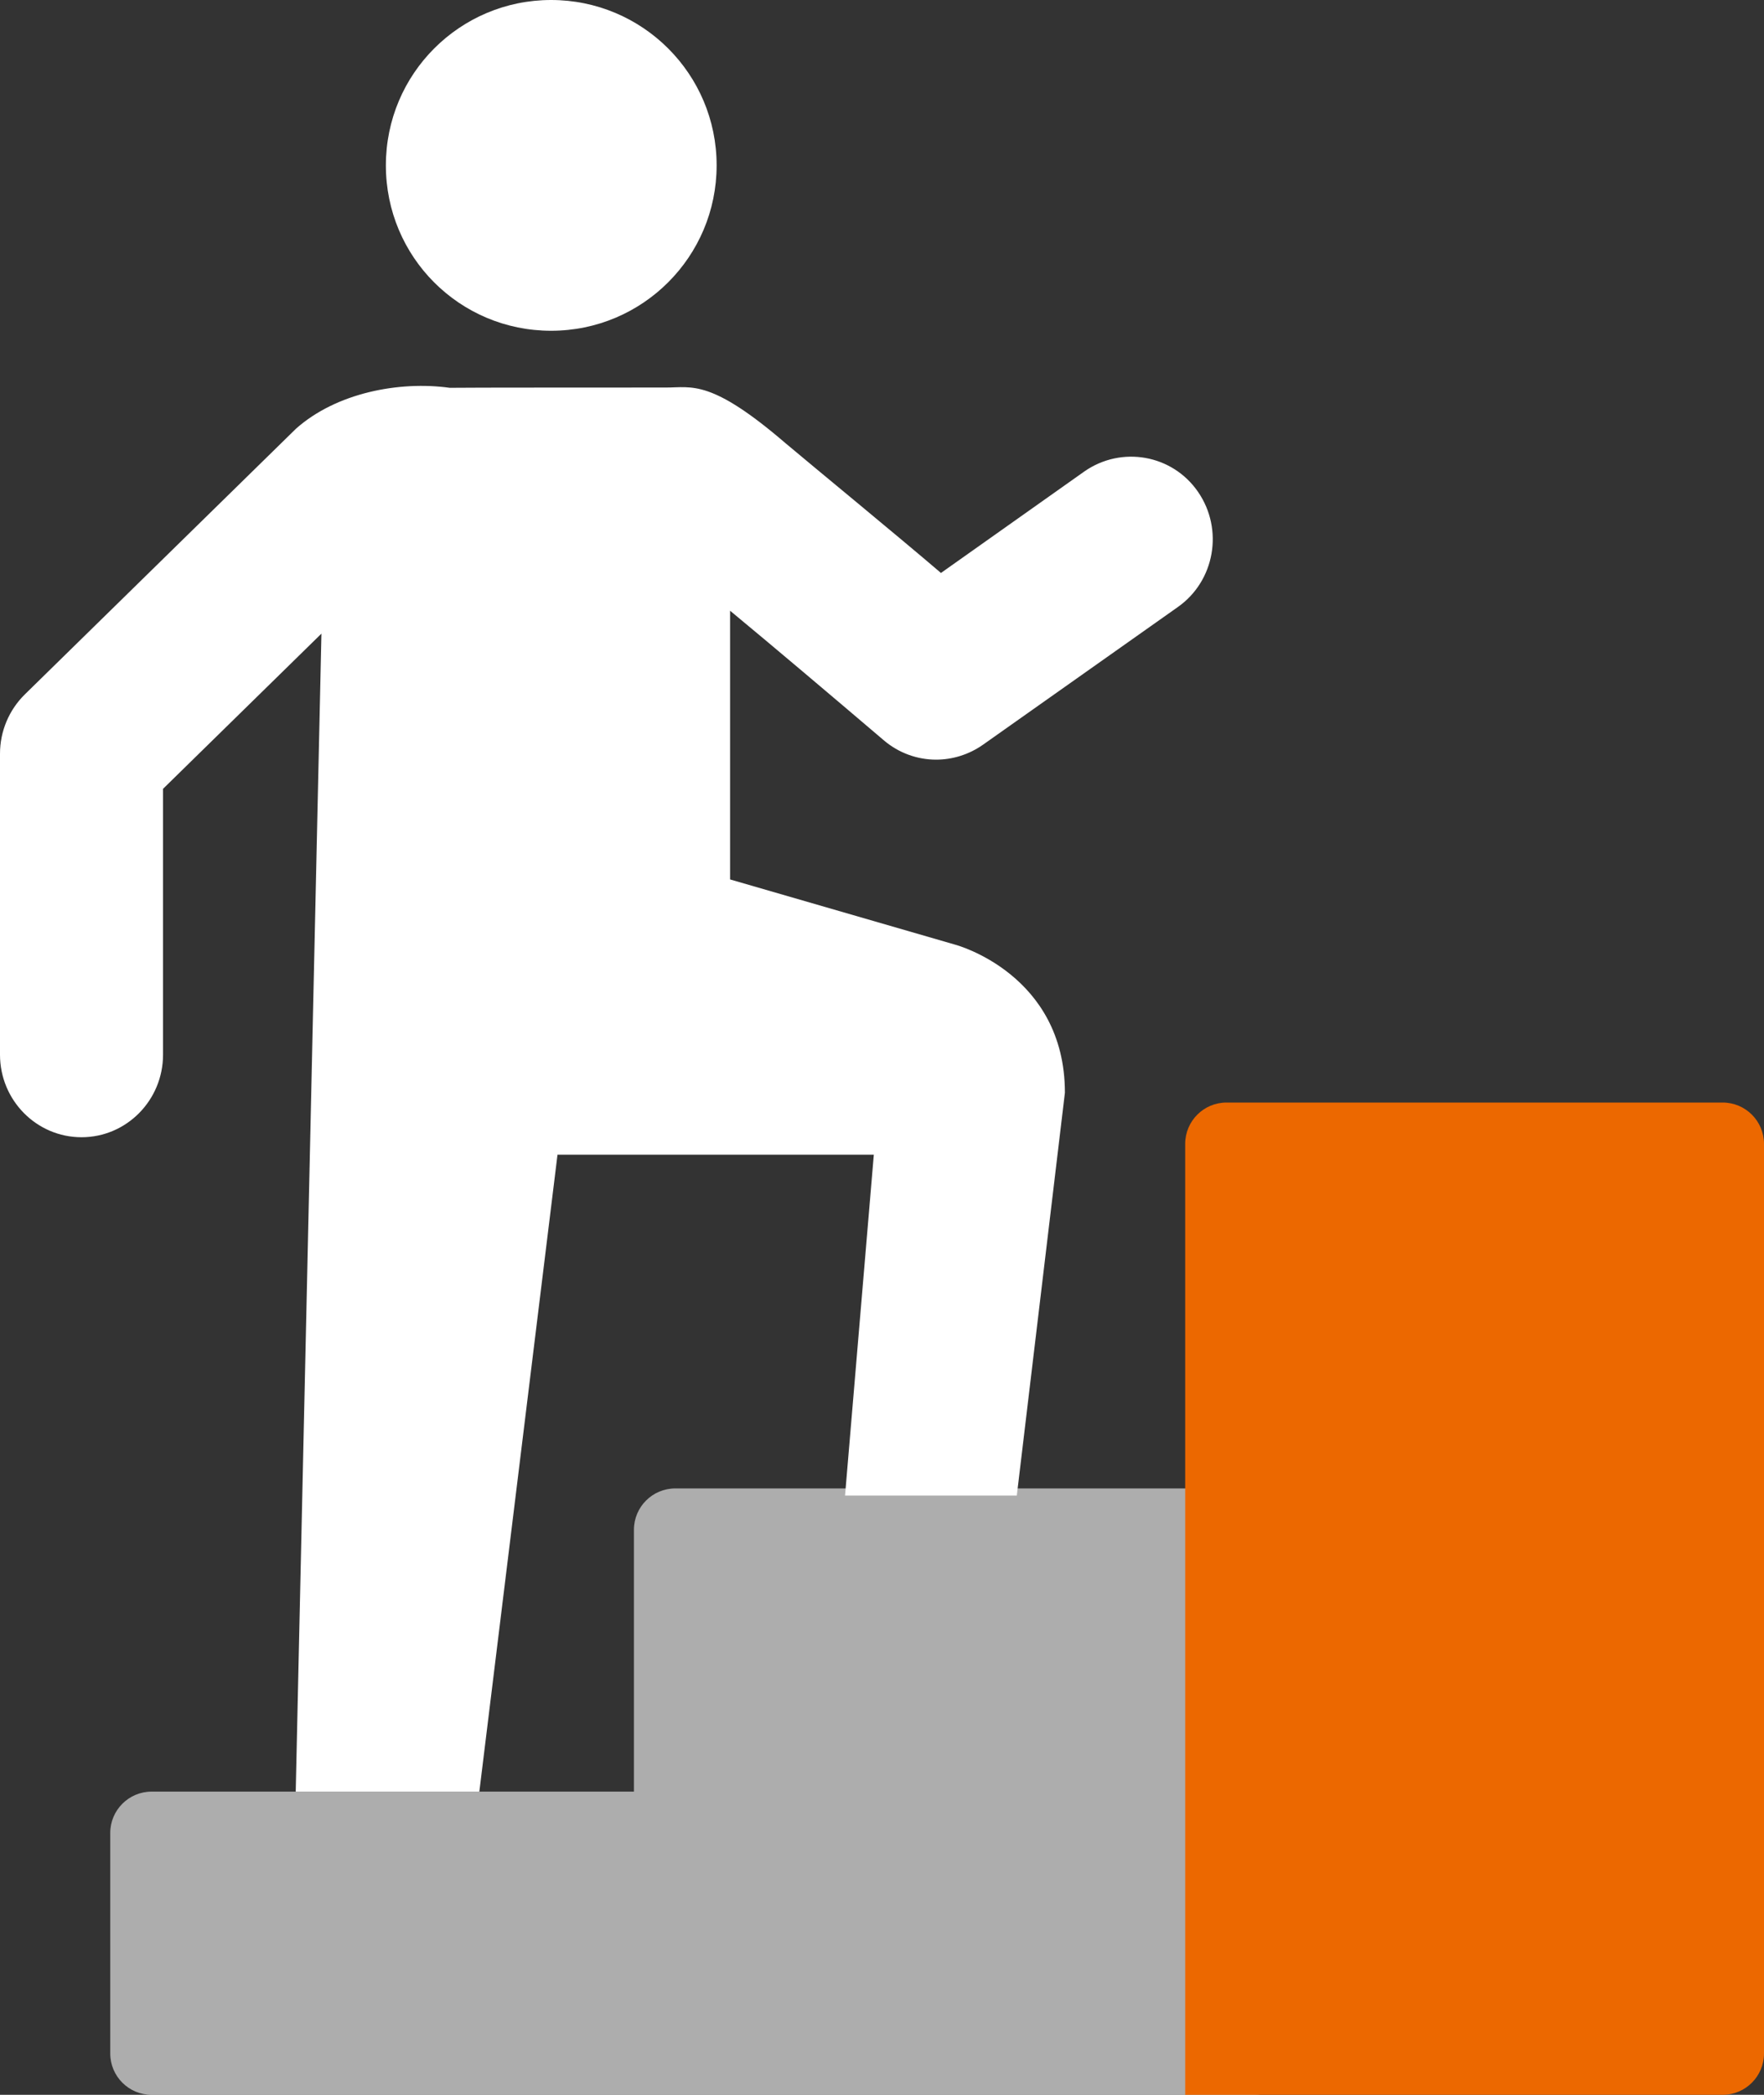 <svg width="64" height="76" viewBox="0 0 64 76" fill="none" xmlns="http://www.w3.org/2000/svg">
<rect x="0" y="0" width="64" height="76" fill="#333333" stroke="none"/>
<path d="M43.469 17.849C42.536 16.488 40.688 16.167 39.345 17.102L34.139 20.787C32.627 19.492 29.455 16.885 28.513 16.091C25.788 13.748 25.116 14.06 24.155 14.06C23.978 14.06 16.356 14.06 16.318 14.07C14.489 13.815 12.204 14.249 10.739 15.553L0.905 25.189C0.327 25.756 0 26.531 0 27.343V38.264C0 39.917 1.325 41.259 2.958 41.259C4.59 41.259 5.915 39.917 5.915 38.264V28.619L11.662 22.988L10.729 65H17.391L20.227 41.892H31.703L30.659 54.258H36.891L38.636 39.644C38.636 35.336 34.67 34.277 34.67 34.277L26.488 31.906V22.157C28.018 23.422 30.117 25.199 32.058 26.852C32.608 27.324 33.29 27.56 33.961 27.56C34.549 27.56 35.146 27.381 35.659 27.022L42.732 22.024C44.075 21.08 44.402 19.209 43.469 17.849Z" fill="white"/>
<path d="M26 6C26 9.31 23.317 12 19.995 12C16.672 12 14 9.32 14 6C14 2.68 16.683 0 19.995 0C23.307 0 26 2.68 26 6Z" fill="white"/>
<path opacity="0.6" d="M24.5 54C23.672 54 23 54.672 23 55.5V65H5.5C4.672 65 4 65.672 4 66.5V74.5C4 75.328 4.672 76 5.5 76H45.5C46.328 76 47 75.328 47 74.5V55.5C47 54.672 46.328 54 45.5 54H24.5Z" fill="white"/>
<path d="M43 41.5C43 40.672 43.672 40 44.5 40H62.5C63.328 40 64 40.672 64 41.5V74.5C64 75.328 63.328 76 62.5 76H43V41.5Z" fill="#EC6800"/>
</svg>
